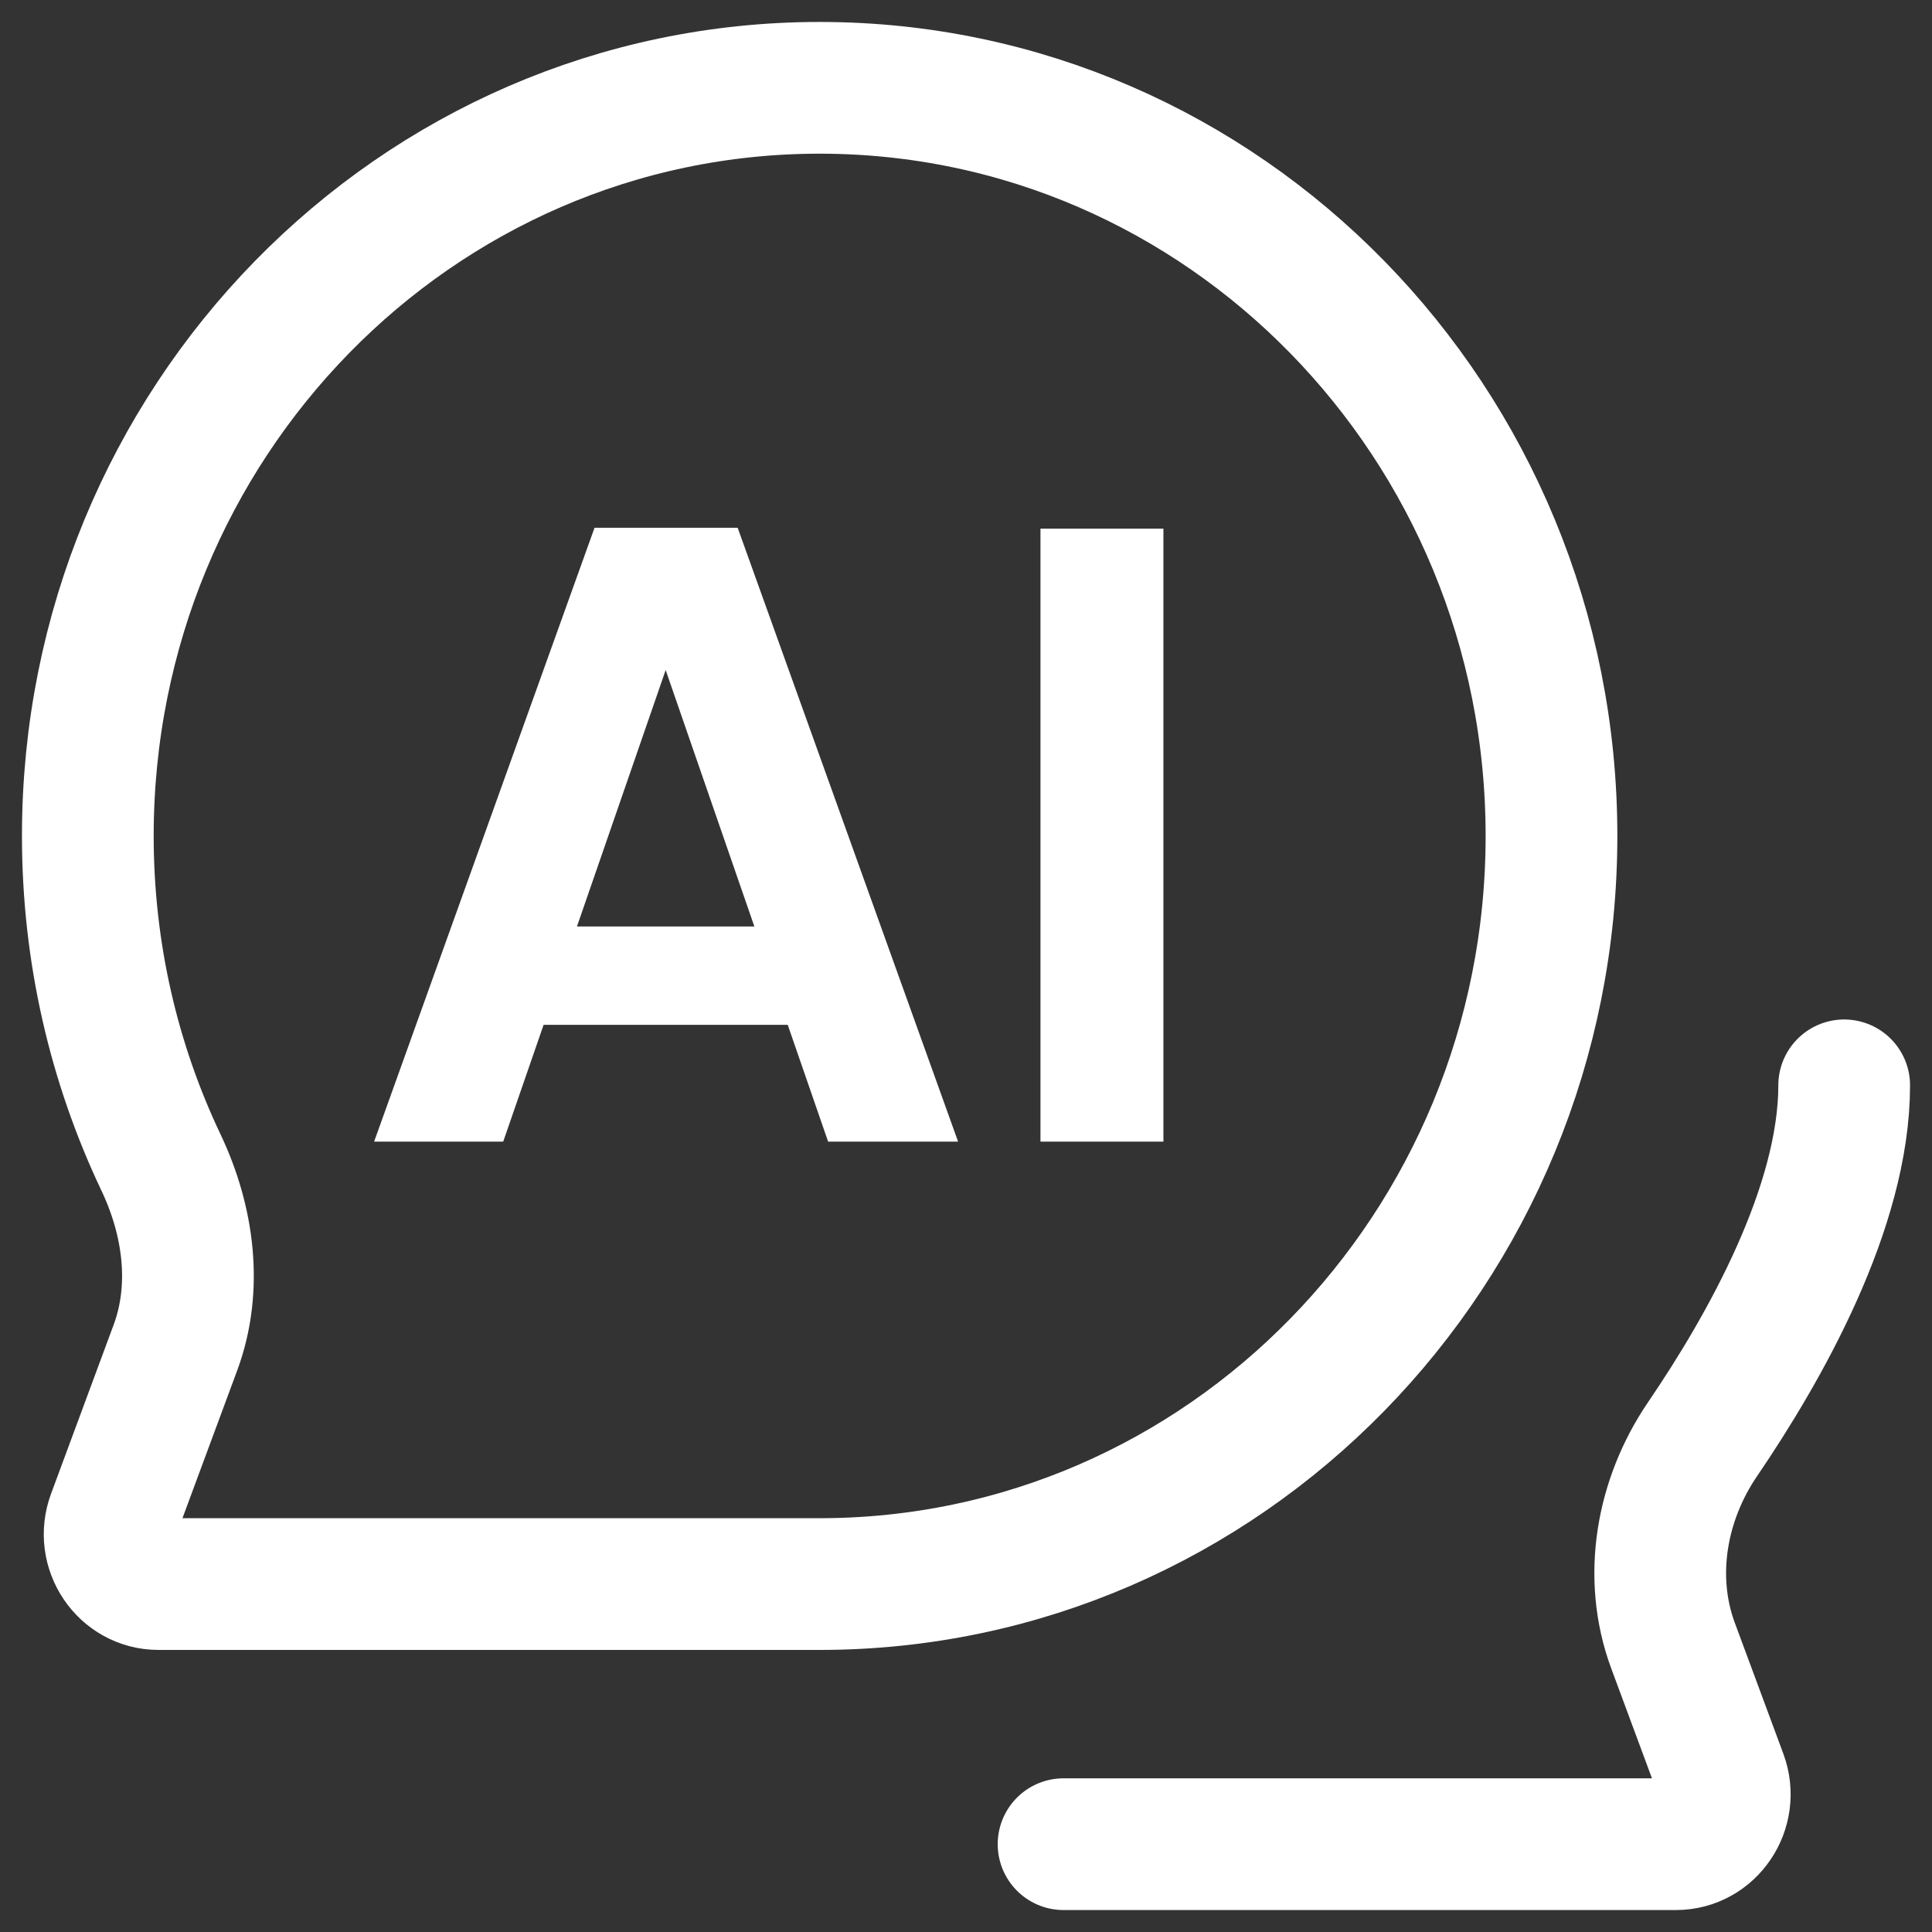 <svg width="22" height="22" viewBox="0 0 22 22" fill="none" xmlns="http://www.w3.org/2000/svg">
<rect x="0" y="0" width="22" height="22" fill="#333333" stroke="none"/>
<path d="M12.111 21H19.084C19.473 21 19.741 20.602 19.604 20.231L19.051 18.739C18.761 17.956 18.919 17.075 19.388 16.387C20.092 15.353 21 13.75 21 12.359M17.667 9.519C17.667 14.224 13.936 18.038 9.333 18.038H1.805C1.416 18.038 1.147 17.64 1.285 17.269L1.997 15.347C2.252 14.66 2.147 13.898 1.833 13.237C1.299 12.113 1 10.852 1 9.519C1 4.814 4.731 1 9.333 1C13.936 1 17.667 4.814 17.667 9.519Z" stroke="white" stroke-width="1.5" stroke-linecap="round"/>
<path d="M8.97 11.67H6.19L5.73 13H4.26L6.77 6.01H8.4L10.91 13H9.43L8.97 11.67ZM8.59 10.55L7.58 7.63L6.57 10.55H8.59ZM13.248 6.02V13H11.848V6.02H13.248Z" fill="white"/>
</svg>
